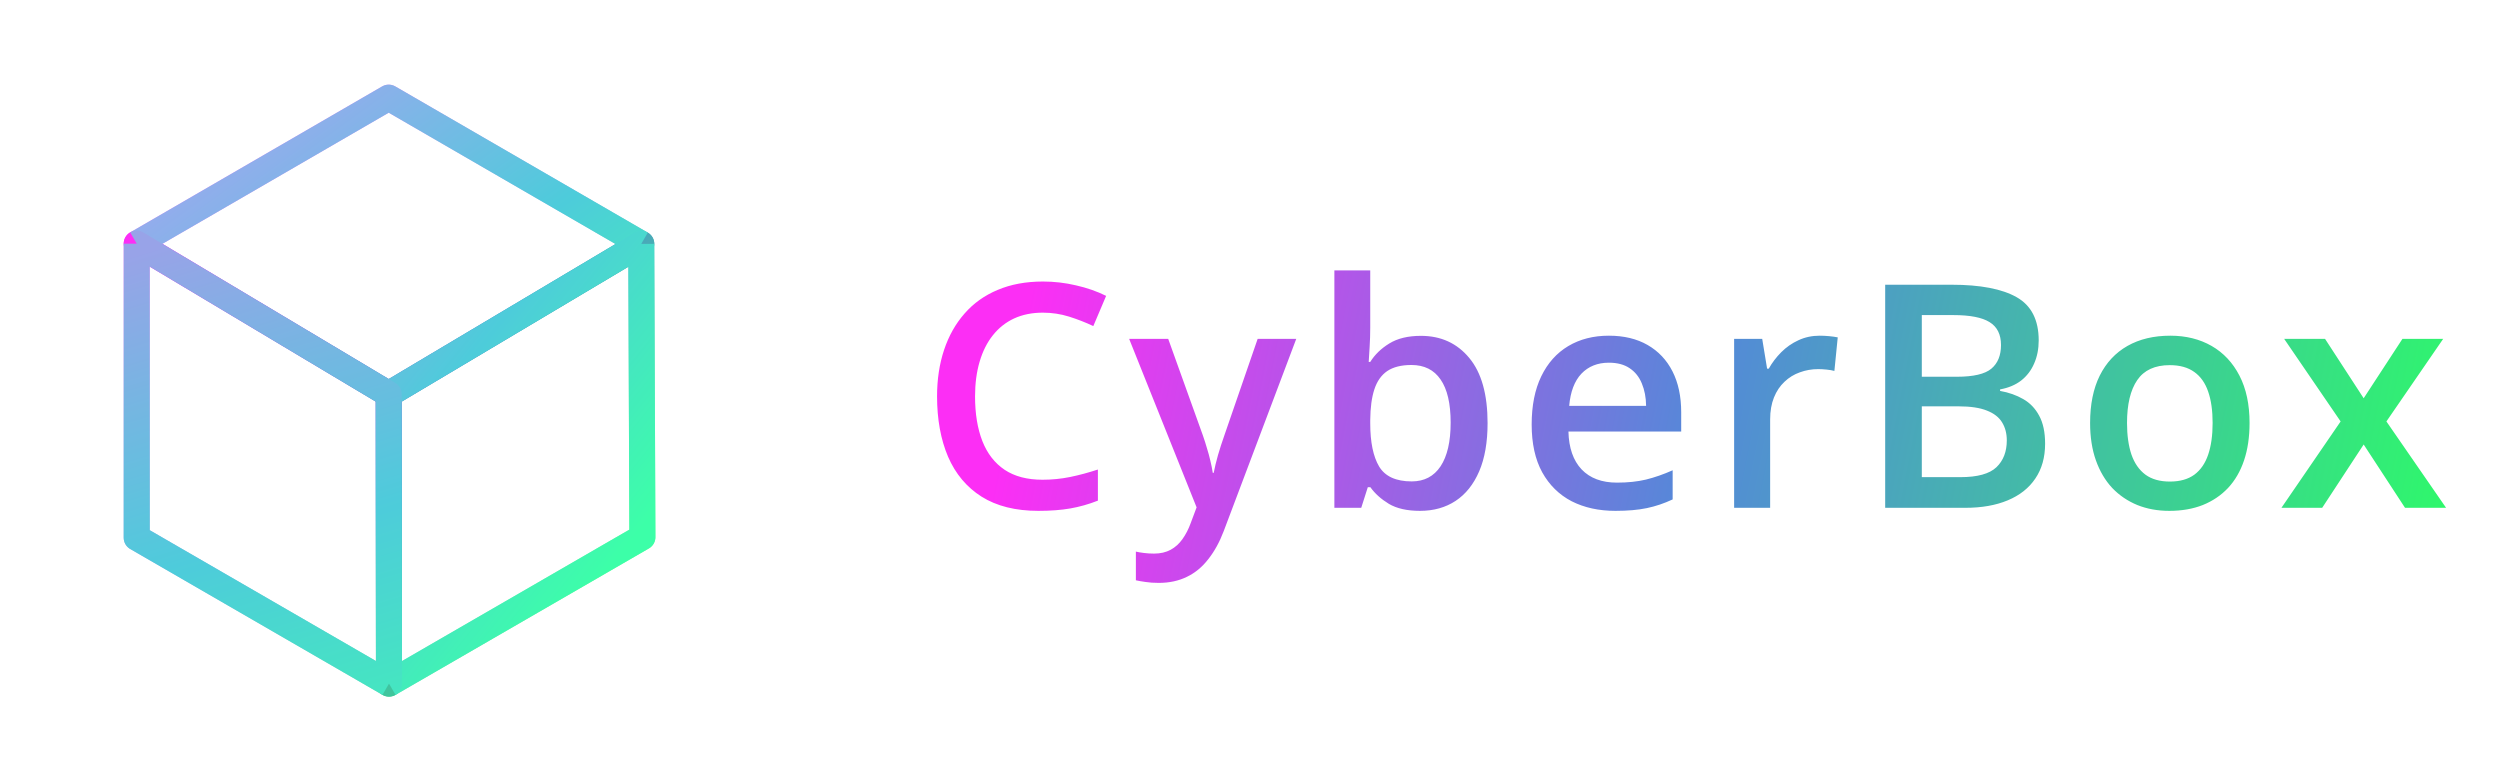 <svg width="192" height="60" viewBox="0 0 192 60" fill="none" xmlns="http://www.w3.org/2000/svg">
<path d="M29.853 7.5L49.249 18.73L29.853 30.273L10.5 18.713L29.853 7.5Z" stroke="url(#paint0_linear_2025_3099)" stroke-width="2" stroke-miterlimit="10" stroke-linejoin="round"/>
<path d="M29.875 52.501L49.336 41.253L49.249 18.731L29.853 30.273L29.875 52.501Z" stroke="url(#paint1_linear_2025_3099)" stroke-width="2" stroke-miterlimit="10" stroke-linejoin="round"/>
<path d="M10.5 41.296V18.713L29.853 30.273L29.875 52.5L10.5 41.296Z" stroke="url(#paint2_linear_2025_3099)" stroke-width="2" stroke-miterlimit="10" stroke-linejoin="round"/>
<g style="mix-blend-mode:soft-light">
<path d="M49.249 18.73L29.853 7.5L10.5 18.713M49.249 18.73L29.853 30.273M49.249 18.73L49.336 41.252L29.875 52.5M10.5 18.713L29.853 30.273M10.5 18.713V41.295L29.875 52.5M29.853 30.273L29.875 52.5" stroke="#49FFDE" stroke-opacity="0.56" stroke-width="2" stroke-miterlimit="10" stroke-linejoin="round"/>
</g>
<path d="M80.088 24.012C79.267 24.012 78.533 24.16 77.884 24.457C77.244 24.754 76.701 25.184 76.255 25.746C75.81 26.301 75.47 26.977 75.236 27.773C75.002 28.562 74.884 29.453 74.884 30.445C74.884 31.773 75.072 32.918 75.447 33.879C75.822 34.832 76.392 35.566 77.158 36.082C77.923 36.59 78.892 36.844 80.064 36.844C80.791 36.844 81.498 36.773 82.185 36.633C82.873 36.492 83.584 36.301 84.318 36.059V38.449C83.623 38.723 82.919 38.922 82.209 39.047C81.498 39.172 80.677 39.234 79.748 39.234C77.998 39.234 76.544 38.871 75.388 38.145C74.24 37.418 73.38 36.394 72.81 35.074C72.248 33.754 71.966 32.207 71.966 30.434C71.966 29.137 72.146 27.949 72.505 26.871C72.865 25.793 73.388 24.863 74.076 24.082C74.763 23.293 75.611 22.687 76.619 22.266C77.634 21.836 78.794 21.621 80.099 21.621C80.959 21.621 81.802 21.719 82.63 21.914C83.466 22.102 84.24 22.371 84.951 22.723L83.966 25.043C83.373 24.762 82.751 24.52 82.103 24.316C81.455 24.113 80.783 24.012 80.088 24.012ZM86.719 26.027H89.719L92.379 33.434C92.497 33.769 92.602 34.102 92.696 34.43C92.797 34.75 92.883 35.066 92.954 35.379C93.032 35.691 93.094 36.004 93.141 36.316H93.212C93.29 35.91 93.399 35.457 93.54 34.957C93.688 34.449 93.852 33.941 94.032 33.434L96.587 26.027H99.551L93.985 40.781C93.665 41.625 93.27 42.344 92.801 42.937C92.34 43.539 91.794 43.992 91.161 44.297C90.528 44.609 89.805 44.766 88.993 44.766C88.602 44.766 88.262 44.742 87.973 44.695C87.684 44.656 87.438 44.613 87.235 44.566V42.363C87.399 42.402 87.606 42.438 87.856 42.469C88.106 42.5 88.364 42.516 88.629 42.516C89.122 42.516 89.547 42.418 89.907 42.222C90.266 42.027 90.571 41.75 90.821 41.391C91.071 41.039 91.278 40.637 91.442 40.184L91.899 38.965L86.719 26.027ZM105.234 20.766V25.16C105.234 25.668 105.218 26.168 105.187 26.66C105.164 27.145 105.14 27.523 105.117 27.797H105.234C105.586 27.234 106.074 26.762 106.699 26.379C107.332 25.988 108.14 25.793 109.125 25.793C110.664 25.793 111.902 26.359 112.84 27.492C113.777 28.617 114.246 30.285 114.246 32.496C114.246 33.965 114.031 35.199 113.601 36.199C113.171 37.199 112.566 37.957 111.785 38.472C111.011 38.98 110.101 39.234 109.054 39.234C108.07 39.234 107.273 39.055 106.664 38.695C106.062 38.328 105.59 37.902 105.246 37.418H105.047L104.543 39H102.48V20.766H105.234ZM108.398 28.031C107.617 28.031 106.996 28.188 106.535 28.5C106.082 28.812 105.754 29.281 105.55 29.906C105.347 30.523 105.242 31.308 105.234 32.262V32.508C105.234 33.953 105.461 35.059 105.914 35.824C106.375 36.59 107.211 36.972 108.422 36.972C109.382 36.972 110.121 36.586 110.636 35.812C111.152 35.031 111.41 33.914 111.41 32.461C111.41 30.992 111.152 29.887 110.636 29.145C110.129 28.402 109.382 28.031 108.398 28.031ZM123.561 25.781C124.717 25.781 125.71 26.02 126.538 26.496C127.366 26.973 128.003 27.648 128.448 28.523C128.893 29.398 129.116 30.445 129.116 31.664V33.141H120.456C120.487 34.398 120.823 35.367 121.464 36.047C122.112 36.727 123.018 37.066 124.182 37.066C125.01 37.066 125.753 36.988 126.409 36.832C127.073 36.668 127.757 36.43 128.46 36.117V38.355C127.811 38.66 127.151 38.883 126.479 39.023C125.807 39.164 125.003 39.234 124.065 39.234C122.792 39.234 121.671 38.988 120.702 38.496C119.741 37.996 118.987 37.254 118.44 36.27C117.901 35.285 117.632 34.062 117.632 32.602C117.632 31.148 117.878 29.914 118.37 28.898C118.862 27.883 119.553 27.109 120.444 26.578C121.335 26.047 122.374 25.781 123.561 25.781ZM123.561 27.855C122.694 27.855 121.991 28.137 121.452 28.699C120.921 29.262 120.608 30.086 120.514 31.172H126.421C126.413 30.523 126.303 29.949 126.092 29.449C125.889 28.949 125.577 28.559 125.155 28.277C124.741 27.996 124.21 27.855 123.561 27.855ZM139.756 25.781C139.974 25.781 140.213 25.793 140.47 25.816C140.728 25.84 140.951 25.871 141.138 25.91L140.881 28.488C140.717 28.441 140.513 28.406 140.271 28.383C140.037 28.359 139.826 28.348 139.638 28.348C139.146 28.348 138.677 28.43 138.232 28.594C137.787 28.75 137.392 28.992 137.049 29.32C136.705 29.64 136.435 30.043 136.24 30.527C136.045 31.012 135.947 31.574 135.947 32.215V39H133.181V26.027H135.338L135.713 28.312H135.842C136.099 27.852 136.42 27.43 136.802 27.047C137.185 26.664 137.623 26.359 138.115 26.133C138.615 25.898 139.162 25.781 139.756 25.781ZM144.782 21.867H149.88C152.091 21.867 153.759 22.188 154.884 22.828C156.009 23.469 156.572 24.574 156.572 26.145C156.572 26.801 156.455 27.394 156.219 27.926C155.993 28.449 155.661 28.883 155.223 29.227C154.787 29.562 154.247 29.789 153.606 29.906V30.023C154.271 30.141 154.86 30.348 155.376 30.645C155.9 30.941 156.309 31.367 156.606 31.922C156.911 32.476 157.064 33.195 157.064 34.078C157.064 35.125 156.813 36.016 156.314 36.75C155.822 37.484 155.114 38.043 154.193 38.426C153.278 38.809 152.192 39 150.935 39H144.782V21.867ZM147.595 28.934H150.29C151.563 28.934 152.447 28.726 152.939 28.312C153.431 27.898 153.677 27.293 153.677 26.496C153.677 25.683 153.384 25.098 152.798 24.738C152.22 24.379 151.298 24.199 150.032 24.199H147.595V28.934ZM147.595 31.207V36.645H150.56C151.872 36.645 152.793 36.391 153.326 35.883C153.857 35.375 154.122 34.687 154.122 33.82C154.122 33.289 154.001 32.828 153.759 32.437C153.524 32.047 153.138 31.746 152.598 31.535C152.06 31.316 151.332 31.207 150.419 31.207H147.595ZM172.766 32.484C172.766 33.562 172.625 34.519 172.344 35.355C172.062 36.191 171.653 36.898 171.113 37.477C170.574 38.047 169.926 38.484 169.167 38.789C168.41 39.086 167.555 39.234 166.602 39.234C165.711 39.234 164.895 39.086 164.153 38.789C163.41 38.484 162.765 38.047 162.219 37.477C161.679 36.898 161.262 36.191 160.965 35.355C160.668 34.519 160.52 33.562 160.52 32.484C160.52 31.055 160.766 29.844 161.258 28.852C161.757 27.852 162.468 27.09 163.391 26.566C164.312 26.043 165.41 25.781 166.683 25.781C167.879 25.781 168.933 26.043 169.848 26.566C170.762 27.09 171.477 27.852 171.992 28.852C172.508 29.851 172.766 31.062 172.766 32.484ZM163.355 32.484C163.355 33.43 163.469 34.238 163.695 34.91C163.929 35.582 164.289 36.098 164.774 36.457C165.258 36.809 165.882 36.984 166.649 36.984C167.414 36.984 168.039 36.809 168.524 36.457C169.008 36.098 169.364 35.582 169.59 34.91C169.817 34.238 169.929 33.43 169.929 32.484C169.929 31.539 169.817 30.738 169.59 30.082C169.364 29.418 169.008 28.914 168.524 28.57C168.039 28.219 167.411 28.043 166.637 28.043C165.497 28.043 164.664 28.426 164.141 29.191C163.617 29.957 163.355 31.055 163.355 32.484ZM179.76 32.367L175.425 26.027H178.565L181.53 30.586L184.506 26.027H187.635L183.276 32.367L187.859 39H184.706L181.53 34.137L178.343 39H175.214L179.76 32.367Z" fill="url(#paint3_linear_2025_3099)"/>
<defs>
<linearGradient id="paint0_linear_2025_3099" x1="20.127" y1="10.625" x2="42.146" y2="40.963" gradientUnits="userSpaceOnUse">
<stop stop-color="#F043FF"/>
<stop offset="0.461" stop-color="#5489D8"/>
<stop offset="1" stop-color="#2CFF64"/>
</linearGradient>
<linearGradient id="paint1_linear_2025_3099" x1="30" y1="9" x2="57.195" y2="30.809" gradientUnits="userSpaceOnUse">
<stop stop-color="#FC2EF5"/>
<stop offset="0.461" stop-color="#5489D8"/>
<stop offset="1" stop-color="#2CFF64"/>
</linearGradient>
<linearGradient id="paint2_linear_2025_3099" x1="35.25" y1="12" x2="50.373" y2="61.202" gradientUnits="userSpaceOnUse">
<stop stop-color="#FC2EF5"/>
<stop offset="0.461" stop-color="#5489D8"/>
<stop offset="1" stop-color="#2CFF64"/>
</linearGradient>
<linearGradient id="paint3_linear_2025_3099" x1="80.921" y1="13.5" x2="192.723" y2="35.268" gradientUnits="userSpaceOnUse">
<stop stop-color="#FC2EF5"/>
<stop offset="0.461" stop-color="#5489D8"/>
<stop offset="1" stop-color="#2CFF64"/>
</linearGradient>
</defs>
</svg>
